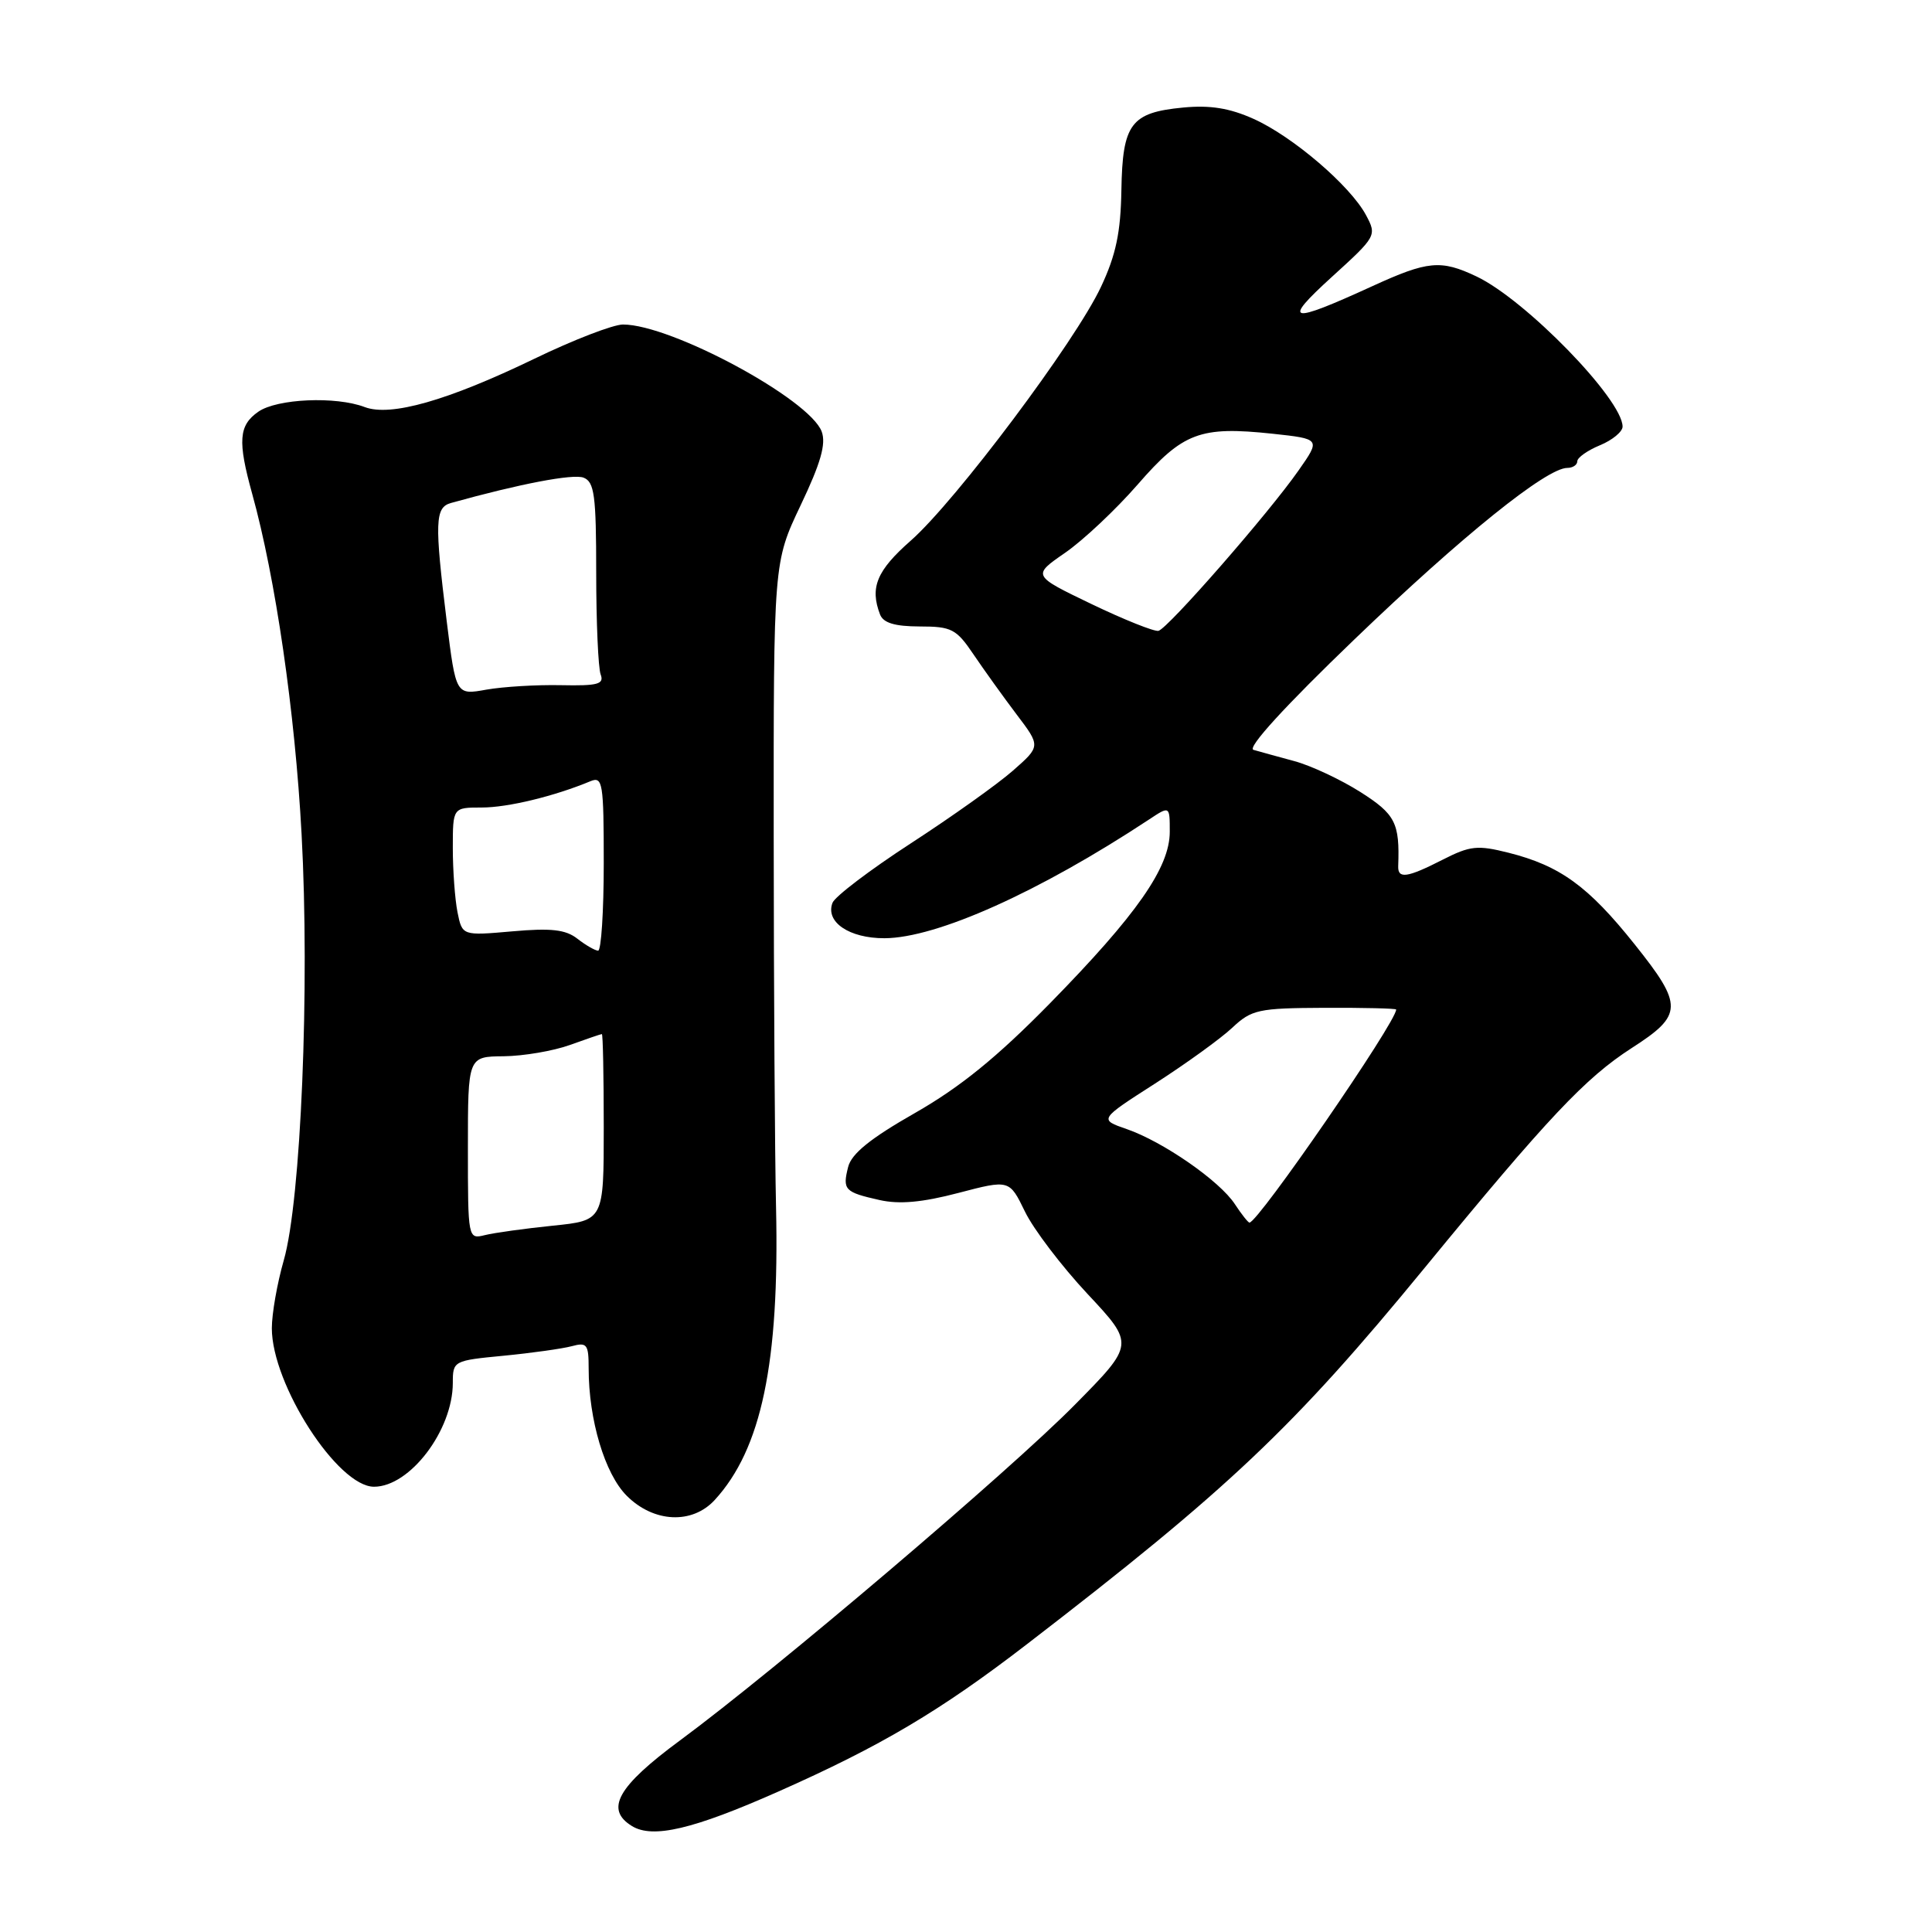 <?xml version="1.0" encoding="UTF-8" standalone="no"?>
<!DOCTYPE svg PUBLIC "-//W3C//DTD SVG 1.1//EN" "http://www.w3.org/Graphics/SVG/1.1/DTD/svg11.dtd" >
<svg xmlns="http://www.w3.org/2000/svg" xmlns:xlink="http://www.w3.org/1999/xlink" version="1.1" viewBox="0 0 256 256">
 <g >
 <path fill="currentColor"
d=" M 103.09 237.41 C 116.70 231.38 124.60 226.70 136.08 217.86 C 162.84 197.27 171.40 189.17 188.77 168.00 C 205.16 148.03 210.07 142.83 216.21 138.87 C 223.03 134.49 223.07 133.23 216.60 125.13 C 210.46 117.43 206.71 114.71 199.88 112.99 C 195.78 111.96 194.80 112.06 191.17 113.91 C 186.45 116.32 185.20 116.50 185.27 114.75 C 185.48 109.03 184.89 107.89 180.25 104.94 C 177.64 103.29 173.70 101.44 171.50 100.85 C 169.30 100.26 166.87 99.58 166.09 99.36 C 165.21 99.10 170.28 93.55 179.47 84.72 C 193.73 71.01 204.92 62.00 207.68 62.00 C 208.40 62.00 209.00 61.60 209.00 61.12 C 209.00 60.64 210.35 59.68 212.00 59.00 C 213.65 58.32 215.00 57.20 215.00 56.53 C 215.00 52.93 202.15 39.72 195.64 36.63 C 190.92 34.39 189.20 34.55 181.86 37.91 C 170.77 42.99 169.80 42.77 176.48 36.69 C 182.39 31.32 182.45 31.21 181.00 28.50 C 178.92 24.61 171.28 18.07 166.10 15.75 C 162.92 14.32 160.33 13.91 156.78 14.25 C 149.84 14.91 148.74 16.39 148.59 25.18 C 148.50 30.78 147.87 33.79 145.89 38.00 C 142.51 45.23 126.64 66.39 120.69 71.63 C 116.17 75.60 115.24 77.85 116.61 81.42 C 117.04 82.54 118.55 83.00 121.86 83.01 C 126.09 83.01 126.72 83.34 129.00 86.72 C 130.38 88.76 132.94 92.33 134.70 94.66 C 137.90 98.88 137.90 98.88 134.20 102.13 C 132.16 103.92 126.09 108.24 120.70 111.74 C 115.31 115.24 110.63 118.79 110.31 119.63 C 109.34 122.17 112.52 124.33 117.20 124.32 C 124.12 124.29 137.67 118.21 152.25 108.59 C 155.00 106.77 155.00 106.77 155.00 110.21 C 155.00 114.96 150.63 121.21 139.09 132.98 C 132.12 140.08 127.24 144.05 121.25 147.47 C 115.32 150.85 112.82 152.87 112.38 154.64 C 111.62 157.66 111.91 157.97 116.54 159.01 C 119.16 159.60 122.19 159.33 126.99 158.07 C 133.75 156.30 133.75 156.30 135.81 160.54 C 136.94 162.88 140.68 167.79 144.10 171.45 C 150.34 178.12 150.34 178.12 142.42 186.14 C 133.74 194.94 102.75 221.28 90.11 230.61 C 81.81 236.73 80.12 239.75 83.75 241.97 C 86.51 243.65 91.86 242.39 103.09 237.41 Z  M 94.71 198.75 C 100.90 192.00 103.29 180.58 102.83 160.00 C 102.67 153.12 102.53 131.07 102.52 111.00 C 102.50 74.50 102.50 74.50 106.09 66.95 C 108.75 61.37 109.48 58.82 108.88 57.19 C 107.28 52.89 88.95 43.00 82.55 43.00 C 81.25 43.00 75.96 45.04 70.80 47.54 C 59.31 53.09 51.76 55.24 48.33 53.94 C 44.50 52.48 36.70 52.82 34.22 54.56 C 31.63 56.37 31.48 58.44 33.41 65.41 C 36.51 76.58 39.09 94.36 39.96 110.50 C 41.06 130.77 39.88 159.08 37.60 167.00 C 36.73 170.03 36.02 174.07 36.02 176.00 C 36.02 183.45 44.75 197.00 49.56 197.00 C 54.32 197.00 60.00 189.51 60.00 183.24 C 60.00 180.32 60.09 180.28 66.75 179.64 C 70.46 179.28 74.51 178.71 75.75 178.38 C 77.78 177.83 78.00 178.12 78.00 181.33 C 78.00 188.13 80.14 195.30 83.05 198.20 C 86.62 201.77 91.72 202.01 94.71 198.75 Z  M 163.63 159.56 C 161.62 156.48 154.12 151.28 149.30 149.61 C 145.62 148.34 145.62 148.34 153.06 143.57 C 157.15 140.94 161.75 137.62 163.27 136.19 C 165.85 133.77 166.72 133.58 175.52 133.54 C 180.73 133.52 185.00 133.62 185.00 133.77 C 185.00 135.44 166.71 162.00 165.56 162.00 C 165.38 162.00 164.51 160.90 163.63 159.56 Z  M 144.63 80.04 C 136.77 76.26 136.77 76.26 141.13 73.25 C 143.53 71.59 147.86 67.52 150.75 64.20 C 156.75 57.30 159.01 56.45 168.61 57.47 C 174.99 58.16 174.99 58.16 172.07 62.33 C 168.13 67.98 154.74 83.30 153.50 83.59 C 152.95 83.71 148.96 82.12 144.63 80.04 Z  M 62.00 152.11 C 62.00 140.00 62.00 140.00 66.75 139.96 C 69.36 139.93 73.30 139.26 75.50 138.47 C 77.70 137.68 79.61 137.02 79.75 137.02 C 79.89 137.01 80.00 142.56 80.00 149.36 C 80.00 161.72 80.00 161.72 73.25 162.41 C 69.54 162.79 65.49 163.35 64.25 163.66 C 62.01 164.21 62.00 164.16 62.00 152.11 Z  M 76.50 124.38 C 74.95 123.17 73.02 122.95 67.87 123.41 C 61.25 123.99 61.25 123.99 60.62 120.87 C 60.28 119.15 60.00 115.33 60.00 112.38 C 60.00 107.00 60.00 107.00 63.84 107.00 C 67.29 107.00 73.45 105.51 78.25 103.51 C 79.86 102.85 80.00 103.73 80.00 114.39 C 80.00 120.78 79.66 125.99 79.25 125.97 C 78.84 125.95 77.60 125.24 76.50 124.38 Z  M 59.19 82.30 C 57.57 69.17 57.64 67.24 59.75 66.65 C 68.86 64.11 75.93 62.76 77.32 63.29 C 78.76 63.85 79.00 65.62 79.00 75.89 C 79.00 82.46 79.27 88.53 79.59 89.37 C 80.08 90.66 79.21 90.89 74.34 90.79 C 71.13 90.72 66.68 90.99 64.45 91.38 C 60.41 92.11 60.41 92.11 59.19 82.30 Z "/>
</g>
</svg>